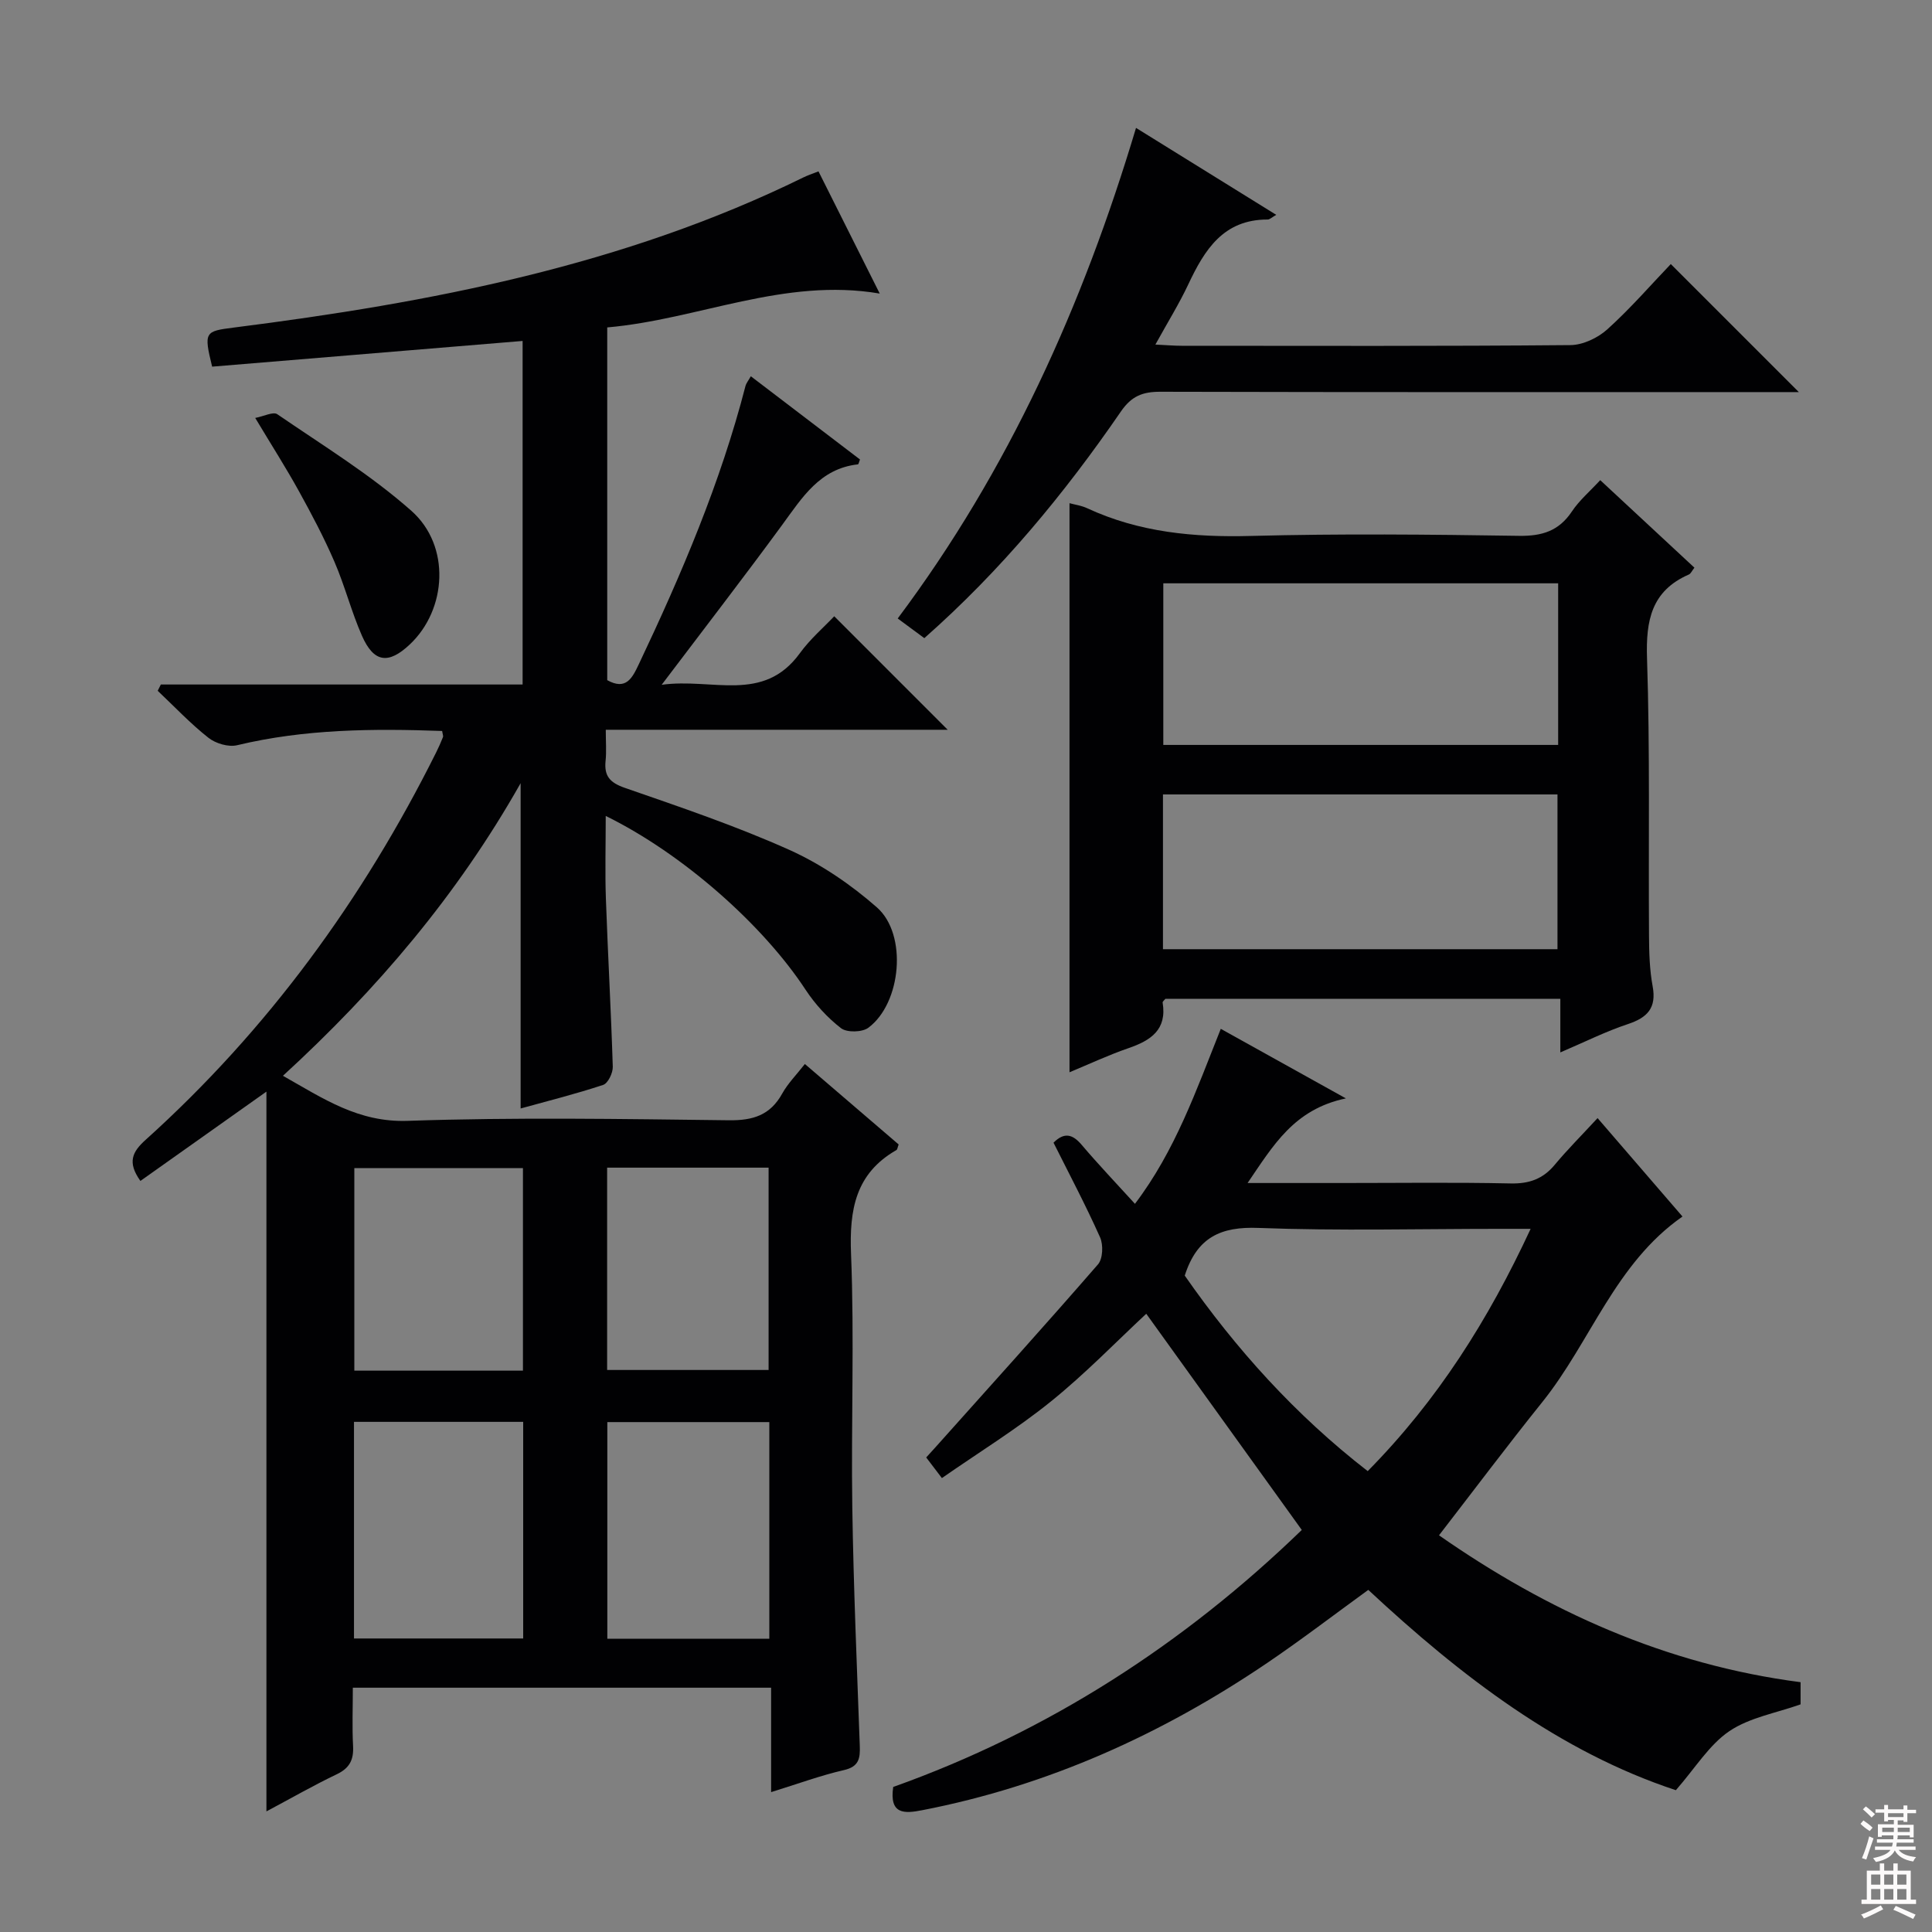 <svg enable-background="new 0 0 400 400" viewBox="0 0 400 400" xmlns="http://www.w3.org/2000/svg"><rect x="0" y="0" width="400" height="400" fill="#808080" stroke="none"/><g fill="#010103"><path d="m125.41 168.93c0 6.15-.16 11.61.03 17.05.41 11.63 1.07 23.25 1.43 34.88.04 1.28-.99 3.43-2 3.76-5.65 1.87-11.44 3.32-17.08 4.88 0-22.38 0-44.48 0-67.35-13.1 23.18-29.74 42.73-49.21 60.58 8.31 4.69 15.59 9.69 25.84 9.33 22.14-.76 44.32-.39 66.48-.12 4.99.06 8.56-1.04 11.04-5.51 1.18-2.13 2.96-3.91 4.7-6.14 6.68 5.73 13.09 11.23 19.42 16.66-.24.61-.26 1.04-.47 1.16-8.48 4.86-9.76 12.35-9.39 21.52.7 17.47 0 34.99.26 52.48.25 16.46.96 32.91 1.55 49.36.09 2.58-.16 4.3-3.29 5.01-4.83 1.11-9.51 2.84-15.07 4.56 0-7.4 0-14.41 0-21.62-29.17 0-57.58 0-86.6 0 0 4.18-.16 8.14.05 12.07.15 2.84-.7 4.57-3.37 5.85-4.78 2.28-9.37 4.92-14.57 7.69 0-49.72 0-98.99 0-149.02-9.26 6.56-17.68 12.52-26.09 18.49-2.76-3.87-1.69-6.02 1.09-8.52 25.29-22.78 44.98-49.8 60.14-80.2.52-1.04.99-2.1 1.41-3.17.1-.26-.08-.63-.17-1.27-14.23-.51-28.42-.42-42.45 2.95-1.8.43-4.45-.36-5.95-1.55-3.73-2.94-7.02-6.44-10.49-9.72.22-.43.44-.87.65-1.3h74.9c0-24.21 0-47.77 0-71.13-21.55 1.79-43 3.56-64.28 5.32-1.77-7.22-1.5-7.33 4.48-8.09 40.68-5.16 80.71-12.82 117.94-31.09.87-.43 1.8-.73 3.12-1.25 4.22 8.41 8.36 16.68 12.68 25.3-19.81-3.37-37.51 5.35-56.42 7.01v73.03c3.89 2.16 5.17-.41 6.55-3.32 8.83-18.63 16.9-37.54 22.07-57.57.16-.61.62-1.15 1.11-2.03 7.62 5.81 15.14 11.54 22.6 17.23-.2.51-.29.99-.42 1.01-7.88.87-11.54 6.87-15.67 12.51-7.85 10.72-15.98 21.24-24.97 33.13 10.55-1.47 21.04 3.9 28.62-6.55 2.13-2.94 4.97-5.37 7.11-7.64 8.02 8.02 15.7 15.71 23.49 23.5-23.08 0-46.59 0-70.79 0 0 2.55.16 4.51-.04 6.43-.33 3.17.9 4.53 4.02 5.61 11.45 3.97 22.97 7.87 34.01 12.82 6.53 2.93 12.74 7.17 18.14 11.91 6.38 5.61 5.07 19.83-1.76 24.92-1.28.96-4.45 1.03-5.66.1-2.82-2.18-5.37-4.97-7.34-7.96-8.79-13.4-25.37-28.12-41.38-35.99zm-17.09 125.45c-12 0-23.41 0-35.03 0v44.85h35.03c0-15.09 0-29.82 0-44.85zm50.96 44.91c0-15.26 0-30 0-44.86-11.35 0-22.38 0-33.54 0v44.86zm-51.01-97.44c-11.89 0-23.41 0-34.91 0v41.93h34.91c0-13.91 0-27.67 0-41.93zm17.43 41.79h33.43c0-14.21 0-28.05 0-41.89-11.35 0-22.25 0-33.43 0z"/><path d="m184.93 369.97c32.12-11.45 60.24-29.64 84.59-53.21-10.8-15.01-21.51-29.9-32.2-44.76-6.1 5.67-12.55 12.35-19.72 18.14-7.07 5.71-14.87 10.51-22.59 15.88-1.42-1.87-2.29-3.01-3.25-4.27.72-.79 1.27-1.38 1.81-1.99 11.29-12.63 22.65-25.2 33.76-37.99 1.01-1.16 1.12-4.05.43-5.59-2.97-6.65-6.39-13.11-9.64-19.6 2.23-2.23 3.95-1.77 5.84.46 3.43 4.04 7.09 7.88 11.02 12.2 8.35-11 12.69-23.51 17.77-36.23 8.35 4.65 16.4 9.12 25.9 14.4-10.76 2.26-15.03 9.73-20.35 17.52h19.5c11.66 0 23.33-.16 34.98.09 3.83.08 6.67-.93 9.11-3.86 2.66-3.19 5.6-6.13 8.87-9.67 6.11 7.09 11.69 13.55 17.58 20.38-13.97 9.74-19 25.93-29.03 38.42-7.18 8.94-14.06 18.11-21.38 27.58 22.43 15.64 46.89 26.77 74.86 30.41v4.59c-5.05 1.8-10.55 2.71-14.75 5.55-4.17 2.82-7.02 7.59-11.07 12.22-23.96-7.9-44.41-23.51-63.68-41.47-7 5.08-13.82 10.3-20.92 15.12-21.82 14.78-45.42 25.45-71.42 30.49-3.67.72-6.86.95-6.02-4.81zm60.36-105.87c10.59 15.2 22.93 28.89 37.88 40.48 14.48-14.68 24.97-31.3 33.73-50.16-2.82 0-4.62 0-6.43 0-16.64 0-33.3.44-49.91-.19-7.75-.31-12.72 1.89-15.27 9.87z"/><path d="m221.43 104.18c1.13.31 2.47.49 3.63 1.03 10.81 5.02 22.15 6.07 33.97 5.75 18.48-.49 36.98-.3 55.47-.02 4.77.07 8.24-1 10.94-5.04 1.53-2.3 3.73-4.17 5.87-6.49 6.66 6.19 13.06 12.14 19.5 18.12-.53.68-.75 1.24-1.14 1.41-7.76 3.39-8.93 9.5-8.67 17.36.63 19.14.28 38.31.41 57.46.02 3.48.12 7.02.75 10.42.84 4.53-1.09 6.51-5.16 7.86-4.53 1.5-8.84 3.67-13.95 5.85 0-3.98 0-7.35 0-11.1-27.63 0-54.7 0-81.77.01-.2.26-.6.55-.57.77.93 5.63-2.45 7.85-7.07 9.44-4.18 1.44-8.2 3.33-12.21 4.99 0-39.5 0-78.57 0-117.82zm19.42 16.59v33.46h81.75c0-11.28 0-22.19 0-33.46-27.26 0-54.29 0-81.75 0zm-.07 75.75h81.68c0-10.84 0-21.37 0-32.04-27.39 0-54.42 0-81.68 0z"/><path d="m235.2 26.48c9.96 6.17 19.37 12 29.03 18-.91.52-1.34.97-1.77.97-9.16-.02-13.06 6.25-16.43 13.41-1.89 4.02-4.25 7.82-6.82 12.48 2.31.11 3.9.25 5.48.25 26.82.01 53.63.1 80.44-.14 2.61-.02 5.71-1.5 7.69-3.3 4.79-4.33 9.05-9.25 13.1-13.48 9.15 9.15 17.77 17.77 26.51 26.51-1.3 0-3.04 0-4.77 0-42.47 0-84.94.04-127.41-.07-3.66-.01-5.97.87-8.18 4.09-11.72 17.05-24.84 32.93-40.7 46.92-1.69-1.25-3.38-2.49-5.51-4.07 22.98-30.69 38.34-64.84 49.34-101.57z"/><path d="m52.84 86.53c1.82-.35 3.73-1.35 4.57-.77 9.41 6.46 19.26 12.47 27.76 20 8.19 7.25 7.34 20.44-.31 27.65-4.43 4.18-7.46 3.8-9.92-1.78-2.19-4.98-3.54-10.33-5.7-15.33-2.16-5.01-4.73-9.86-7.37-14.64s-5.59-9.4-9.03-15.13z"/></g><path d="m385.2 377.6.6-.7c.6.4 1.3.9 1.9 1.5l-.6.7c-.8-.5-1.4-1-1.9-1.5zm.3 7.1c.6-1.4 1.1-2.9 1.5-4.5.3.1.6.3.9.4-.5 1.4-1 2.9-1.5 4.4zm.2-10.1.6-.6c.7.5 1.3 1.1 1.9 1.6l-.7.7c-.6-.6-1.2-1.2-1.8-1.7zm8.4-.8h.8v.9h1.8v.7h-1.8v1.8h-.8v-.3h-1.2v.9h3.3v2.6h-.8v-.4h-2.5c0 .3 0 .6-.1.8h3.4v.7h-3.5c0 .3-.1.6-.1.8h4v.7h-3.5c.7.9 1.9 1.3 3.6 1.5-.2.2-.4.5-.6.9-1.9-.3-3.2-1.1-3.8-2.3-.5 1.1-1.8 2-3.9 2.4-.2-.3-.4-.5-.6-.8 1.9-.4 3.1-.9 3.6-1.7h-3.2v-.7h3.5c.1-.2.1-.5.2-.8h-3.3v-.7h3.4c0-.2 0-.5 0-.8h-2.4v.3h-.8v-2.6h3.3v-.9h-1.2v.3h-.8v-1.8h-1.8v-.7h1.8v-.9h.8v.9h3.2zm-4.4 5.5h2.4c0-.3 0-.6 0-.9h-2.4zm1.2-3.1h3.2v-.8h-3.2zm4.4 2.2h-2.4v.9h2.5v-.9z" fill="#fcfafa"/><path d="m389.2 385.8h.9v1.5h1.9v-1.5h.9v1.5h2.7v6h1.1v.9h-11.3v-.9h1.1v-6h2.7zm.2 8.7.5.8c-1.2.6-2.5 1.3-4 1.9-.2-.3-.3-.6-.6-.8 1.6-.6 3-1.3 4.1-1.9zm-2-4.3h1.9v-2.1h-1.9zm0 3.1h1.9v-2.2h-1.9zm2.7-3.1h1.9v-2.1h-1.9zm0 3.1h1.9v-2.2h-1.9zm2.4 1.3c1.4.6 2.7 1.2 4.1 1.8l-.5.9c-1.5-.7-2.8-1.4-4.1-1.9zm2.2-6.5h-1.9v2.1h1.9zm-1.9 5.2h1.9v-2.2h-1.9z" fill="#fcfafa"/></svg>